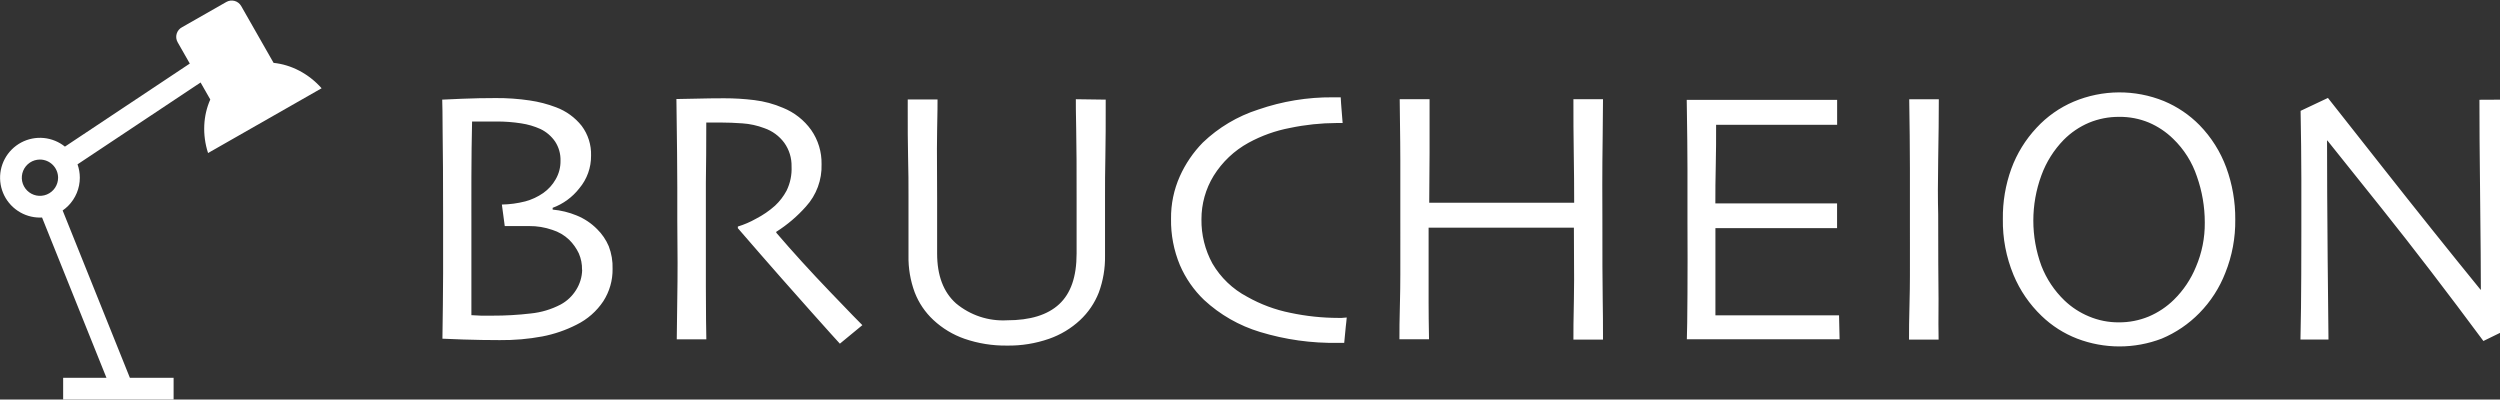 <svg width="219" height="35" viewBox="0 0 219 35" fill="none" xmlns="http://www.w3.org/2000/svg">
<rect x="0" y="0" width="219" height="35" fill="#333333" stroke="none"/>
<g clip-path="url(#clip0_143_49)">
<path fill-rule="evenodd" clip-rule="evenodd" d="M19.828 0.172L15.95 2.383C15.836 2.442 15.735 2.523 15.653 2.622C15.572 2.721 15.511 2.836 15.475 2.959C15.438 3.082 15.427 3.211 15.442 3.338C15.457 3.466 15.498 3.589 15.561 3.7L16.626 5.568L5.688 12.844C5.431 12.637 5.145 12.467 4.837 12.339C4.198 12.075 3.496 12.005 2.818 12.14C2.14 12.275 1.518 12.608 1.029 13.096C0.541 13.585 0.208 14.207 0.073 14.885C-0.062 15.563 0.008 16.265 0.272 16.904C0.536 17.542 0.984 18.088 1.559 18.471C2.133 18.855 2.809 19.06 3.5 19.06C3.561 19.06 3.623 19.058 3.684 19.055L9.326 33.096H5.532V35H15.208V33.096H11.378L5.488 18.437C5.659 18.319 5.82 18.185 5.969 18.036C6.623 17.381 6.992 16.493 6.993 15.567C6.993 15.166 6.924 14.77 6.791 14.396L17.571 7.226L18.421 8.716C17.796 10.118 17.706 11.798 18.226 13.406L28.173 7.732C27.035 6.448 25.515 5.667 23.966 5.507L21.127 0.527C21.001 0.308 20.794 0.147 20.551 0.081C20.307 0.014 20.047 0.047 19.828 0.172ZM2.616 14.245C2.878 14.07 3.185 13.977 3.5 13.977C3.921 13.978 4.324 14.146 4.622 14.444C4.92 14.742 5.088 15.146 5.089 15.567C5.089 15.881 4.996 16.189 4.821 16.45C4.647 16.711 4.398 16.915 4.108 17.035C3.817 17.156 3.498 17.187 3.189 17.126C2.881 17.065 2.598 16.913 2.376 16.691C2.153 16.468 2.002 16.185 1.94 15.877C1.879 15.569 1.911 15.249 2.031 14.958C2.151 14.668 2.355 14.42 2.616 14.245Z" fill="white"/>
<path fill-rule="evenodd" clip-rule="evenodd" d="M195.809 19.229C195.83 20.831 195.533 22.422 194.935 23.91C194.425 25.223 193.653 26.419 192.666 27.424C191.727 28.383 190.606 29.144 189.368 29.663C186.982 30.576 184.343 30.576 181.957 29.663C180.797 29.215 179.738 28.539 178.844 27.675C177.784 26.661 176.947 25.438 176.383 24.083C175.741 22.532 175.423 20.866 175.45 19.187C175.43 17.685 175.681 16.192 176.192 14.781C176.681 13.447 177.435 12.225 178.407 11.189C179.316 10.205 180.424 9.426 181.657 8.902C184.181 7.841 187.023 7.824 189.56 8.854C190.732 9.343 191.794 10.061 192.684 10.967C193.713 12.025 194.509 13.288 195.019 14.673C195.554 16.131 195.822 17.675 195.809 19.229ZM193.139 19.48C193.139 18.112 192.906 16.753 192.451 15.463C192.034 14.209 191.319 13.075 190.368 12.159C189.755 11.559 189.037 11.078 188.248 10.74C187.42 10.396 186.53 10.225 185.632 10.237C184.727 10.23 183.829 10.405 182.992 10.752C182.166 11.102 181.416 11.611 180.783 12.248C179.918 13.135 179.25 14.197 178.826 15.361C177.884 17.919 177.884 20.729 178.826 23.287C179.272 24.434 179.962 25.47 180.849 26.322C181.466 26.912 182.187 27.383 182.974 27.711C183.805 28.065 184.7 28.244 185.603 28.238C186.502 28.246 187.393 28.073 188.225 27.729C189.047 27.382 189.797 26.883 190.434 26.256C191.268 25.436 191.926 24.454 192.367 23.371C192.889 22.149 193.152 20.832 193.139 19.504V19.48ZM117.933 28.233L117.933 28.233C117.921 28.34 117.906 28.465 117.89 28.609C117.843 29.046 117.795 29.519 117.753 30.034H117.208C114.897 30.076 112.594 29.755 110.383 29.082C108.555 28.531 106.876 27.571 105.475 26.274C104.574 25.41 103.855 24.374 103.361 23.227C102.825 21.942 102.56 20.561 102.583 19.169C102.567 17.884 102.831 16.612 103.355 15.439C103.846 14.344 104.527 13.345 105.367 12.488C106.747 11.167 108.409 10.178 110.228 9.596C112.324 8.872 114.529 8.509 116.747 8.525H117.447C117.447 8.66 117.462 8.848 117.481 9.091L117.482 9.092L117.482 9.092L117.482 9.093L117.482 9.095C117.49 9.196 117.499 9.308 117.507 9.429C117.537 9.842 117.573 10.291 117.615 10.776H117.082C115.712 10.782 114.346 10.926 113.006 11.207C111.734 11.447 110.508 11.886 109.372 12.506C108.12 13.192 107.066 14.19 106.313 15.403C105.611 16.551 105.242 17.871 105.247 19.216C105.229 20.564 105.559 21.894 106.205 23.078C106.926 24.315 107.98 25.325 109.246 25.993C110.43 26.663 111.713 27.14 113.047 27.406C114.425 27.698 115.829 27.847 117.238 27.849H117.537L117.974 27.813C117.974 27.877 117.958 28.017 117.933 28.233ZM53.662 23.557C53.676 24.557 53.395 25.54 52.854 26.382C52.268 27.264 51.458 27.975 50.508 28.442C49.563 28.924 48.556 29.27 47.514 29.471C46.283 29.7 45.032 29.808 43.779 29.794C42.745 29.794 41.68 29.776 40.582 29.741C39.487 29.705 38.882 29.681 38.756 29.669C38.788 27.673 38.808 25.774 38.816 23.97C38.824 22.166 38.824 20.46 38.816 18.851C38.816 15.774 38.802 13.336 38.774 11.536C38.774 10.039 38.749 9.137 38.741 8.837L38.741 8.837C38.739 8.776 38.738 8.74 38.738 8.728L40.468 8.651C41.48 8.609 42.462 8.591 43.414 8.591C44.415 8.583 45.416 8.653 46.407 8.8C47.195 8.914 47.968 9.115 48.712 9.399C49.594 9.727 50.371 10.29 50.956 11.027C51.517 11.777 51.806 12.695 51.777 13.631C51.788 14.68 51.423 15.697 50.747 16.499C50.143 17.274 49.334 17.865 48.412 18.205V18.36C49.135 18.425 49.843 18.599 50.514 18.875C51.187 19.148 51.798 19.555 52.309 20.073C52.743 20.5 53.089 21.009 53.327 21.569C53.57 22.203 53.684 22.878 53.662 23.557ZM50.986 23.634C50.998 23.141 50.901 22.651 50.705 22.198C50.494 21.752 50.207 21.346 49.855 21C49.439 20.604 48.937 20.309 48.388 20.138C47.734 19.911 47.046 19.797 46.353 19.803H44.928H44.216L43.964 17.918C44.655 17.906 45.342 17.813 46.012 17.642C46.577 17.49 47.112 17.241 47.592 16.906C48.038 16.592 48.408 16.183 48.676 15.709C48.965 15.211 49.112 14.643 49.101 14.068C49.116 13.481 48.953 12.903 48.634 12.41C48.309 11.934 47.865 11.552 47.347 11.303C46.807 11.06 46.237 10.893 45.653 10.806C44.942 10.695 44.223 10.641 43.503 10.644H42.145H41.354C41.318 12.177 41.3 13.799 41.294 15.523C41.29 16.756 41.292 17.742 41.293 18.488C41.294 18.784 41.294 19.043 41.294 19.264V24.694V27.609L42.133 27.651H43.144C44.265 27.655 45.384 27.591 46.497 27.46C47.411 27.368 48.299 27.102 49.113 26.676C49.668 26.377 50.134 25.937 50.466 25.4C50.801 24.871 50.985 24.261 50.998 23.634H50.986ZM75.543 28.483L73.573 30.106C73.34 29.86 72.525 28.95 71.119 27.376C69.712 25.802 67.527 23.335 64.635 19.989V19.845C65.188 19.676 65.72 19.448 66.222 19.163C66.825 18.854 67.386 18.47 67.892 18.019C68.299 17.639 68.641 17.194 68.904 16.702C69.225 16.046 69.375 15.319 69.341 14.589C69.359 13.844 69.135 13.112 68.7 12.506C68.261 11.912 67.651 11.465 66.952 11.225C66.336 10.991 65.688 10.85 65.031 10.806C64.36 10.758 63.743 10.734 63.175 10.734H62.313H61.87C61.87 12.729 61.858 14.485 61.834 16.002V19.229V25.083C61.834 27.524 61.863 29.061 61.875 29.703V29.703L61.876 29.723H59.284C59.284 29.092 59.3 27.875 59.331 26.071C59.363 24.267 59.363 22.016 59.331 19.318V16.409C59.331 14.996 59.306 12.418 59.254 8.675L60.822 8.645C61.76 8.621 62.628 8.609 63.426 8.609C64.315 8.607 65.202 8.661 66.084 8.77C66.948 8.875 67.793 9.103 68.592 9.447C69.582 9.846 70.438 10.519 71.059 11.386C71.671 12.263 71.989 13.311 71.969 14.38C72.014 15.75 71.522 17.084 70.598 18.097C69.84 18.951 68.965 19.695 68 20.306V20.384C69.436 22.06 71.011 23.79 72.723 25.574C74.435 27.358 75.375 28.328 75.543 28.483ZM96.86 8.73V8.728L94.244 8.692L94.244 8.746V8.746V8.746C94.243 8.992 94.241 9.836 94.274 11.285C94.31 12.871 94.31 14.9 94.31 17.384V17.385V19.725V22.21C94.31 24.251 93.801 25.7 92.784 26.646C91.766 27.591 90.245 28.058 88.21 28.058C86.587 28.147 84.991 27.616 83.744 26.574C82.642 25.588 82.092 24.133 82.092 22.21V19.725V17.385C82.092 16.505 82.087 15.684 82.083 14.923C82.075 13.555 82.069 12.379 82.092 11.398C82.128 9.872 82.128 8.98 82.128 8.716H79.518L79.517 9.466V9.467V9.467V9.467V9.467V9.467V9.467C79.517 11.14 79.516 12.566 79.547 13.709C79.584 15.02 79.584 16.169 79.584 17.145V17.145V20.198V22.395C79.562 23.492 79.747 24.582 80.128 25.61C80.483 26.533 81.044 27.362 81.769 28.035C82.551 28.763 83.477 29.322 84.486 29.675C85.68 30.086 86.936 30.289 88.198 30.273C89.461 30.295 90.717 30.092 91.909 29.675C92.912 29.324 93.831 28.77 94.609 28.047C95.333 27.372 95.896 26.544 96.256 25.622C96.634 24.593 96.819 23.503 96.8 22.407V20.21V17.157V17.157C96.8 16.181 96.8 15.038 96.83 13.721C96.86 12.404 96.86 10.741 96.86 8.73ZM137.831 29.747H140.423C140.421 29.555 140.421 29.316 140.421 29.029V29.029V29.029V29.029V29.028V29.028C140.421 28.376 140.42 27.479 140.399 26.34C140.369 24.701 140.369 22.337 140.369 19.261V19.258C140.369 18.857 140.368 18.42 140.366 17.946C140.362 16.872 140.357 15.614 140.369 14.176C140.376 13.37 140.386 12.6 140.395 11.867L140.395 11.864L140.395 11.861L140.395 11.86L140.395 11.857C140.41 10.711 140.423 9.655 140.423 8.692H137.831C137.827 10.297 137.837 11.863 137.861 13.392C137.885 14.92 137.897 16.377 137.897 17.762H135.347H127.253H125.2C125.2 17.089 125.207 16.399 125.214 15.69C125.222 14.943 125.23 14.175 125.23 13.386V8.692H122.614C122.62 9.389 122.629 10.069 122.638 10.732L122.638 10.735L122.638 10.736L122.638 10.738L122.638 10.739L122.638 10.741C122.653 11.898 122.668 13.002 122.668 14.05V18.241C122.668 19.114 122.669 19.929 122.669 20.686V20.689V20.692V20.694V20.696V20.697V20.697V20.697V20.697C122.672 23.245 122.675 25.134 122.638 26.37C122.59 27.975 122.59 29.088 122.59 29.717H125.182C125.18 29.525 125.176 29.29 125.171 29.015C125.16 28.386 125.146 27.546 125.146 26.526V19.941H127.511H135.071H137.873C137.873 20.835 137.878 21.679 137.883 22.47V22.47V22.47V22.47V22.471C137.892 23.913 137.9 25.182 137.873 26.268C137.831 27.951 137.831 29.118 137.831 29.747ZM161.148 29.717H159.059H154.228H150.576H147.768C147.792 29.114 147.81 27.799 147.822 25.772C147.834 23.744 147.834 21.653 147.822 19.498V14.799C147.822 13.172 147.797 11.5 147.772 9.782L147.772 9.78L147.771 9.762L147.771 9.74L147.771 9.714C147.766 9.393 147.761 9.07 147.757 8.746H150.546H154H158.885H160.933V10.931H158.957H154.437H152.127H150.331V10.932C150.331 12.129 150.331 13.296 150.301 14.475C150.271 15.655 150.265 16.768 150.265 17.816H151.941H153.665H158.604H160.927V19.983H158.328H153.821H152.025H150.271V24.7V27.621H152.522H155.365H159.304H161.1L161.148 29.717ZM167.23 29.747H169.822C169.81 29.118 169.798 27.933 169.816 26.191C169.796 24.451 169.786 21.984 169.786 18.791C169.751 17.534 169.751 15.912 169.786 13.925C169.822 11.937 169.84 10.195 169.84 8.698H167.248L167.251 8.911L167.251 8.915V8.915C167.28 10.921 167.308 12.861 167.308 14.733V19.438C167.308 20.12 167.309 20.767 167.31 21.377V21.38V21.38C167.313 23.467 167.315 25.132 167.278 26.382C167.23 27.998 167.23 29.117 167.23 29.746V29.747ZM219.569 14.373C219.585 12.258 219.605 10.377 219.629 8.728L217.199 8.74C217.195 10.564 217.215 13.394 217.259 17.229C217.303 21.064 217.324 23.78 217.324 25.377H217.295C214.617 22.088 211.767 18.526 208.746 14.691L203.927 8.579L201.532 9.71C201.568 11.799 201.598 13.805 201.598 15.697V20.246C201.598 23.108 201.586 25.347 201.568 26.945C201.557 27.957 201.541 28.705 201.53 29.183C201.524 29.46 201.52 29.646 201.52 29.741H203.975C203.963 29.134 203.939 26.775 203.903 22.665C203.867 18.554 203.849 15.102 203.849 12.308H203.879C204.322 12.855 205.918 14.851 208.668 18.295C211.418 21.739 214.377 25.598 217.546 29.872L219.635 28.849C219.635 28.826 219.634 28.769 219.632 28.678C219.624 28.322 219.605 27.445 219.605 26.047C219.581 24.291 219.569 21.924 219.569 18.947V14.373Z" fill="white"/>
</g>
<defs>
<clipPath id="clip0_143_49">
<rect width="219" height="35" fill="white"/>
</clipPath>
</defs>
</svg>
